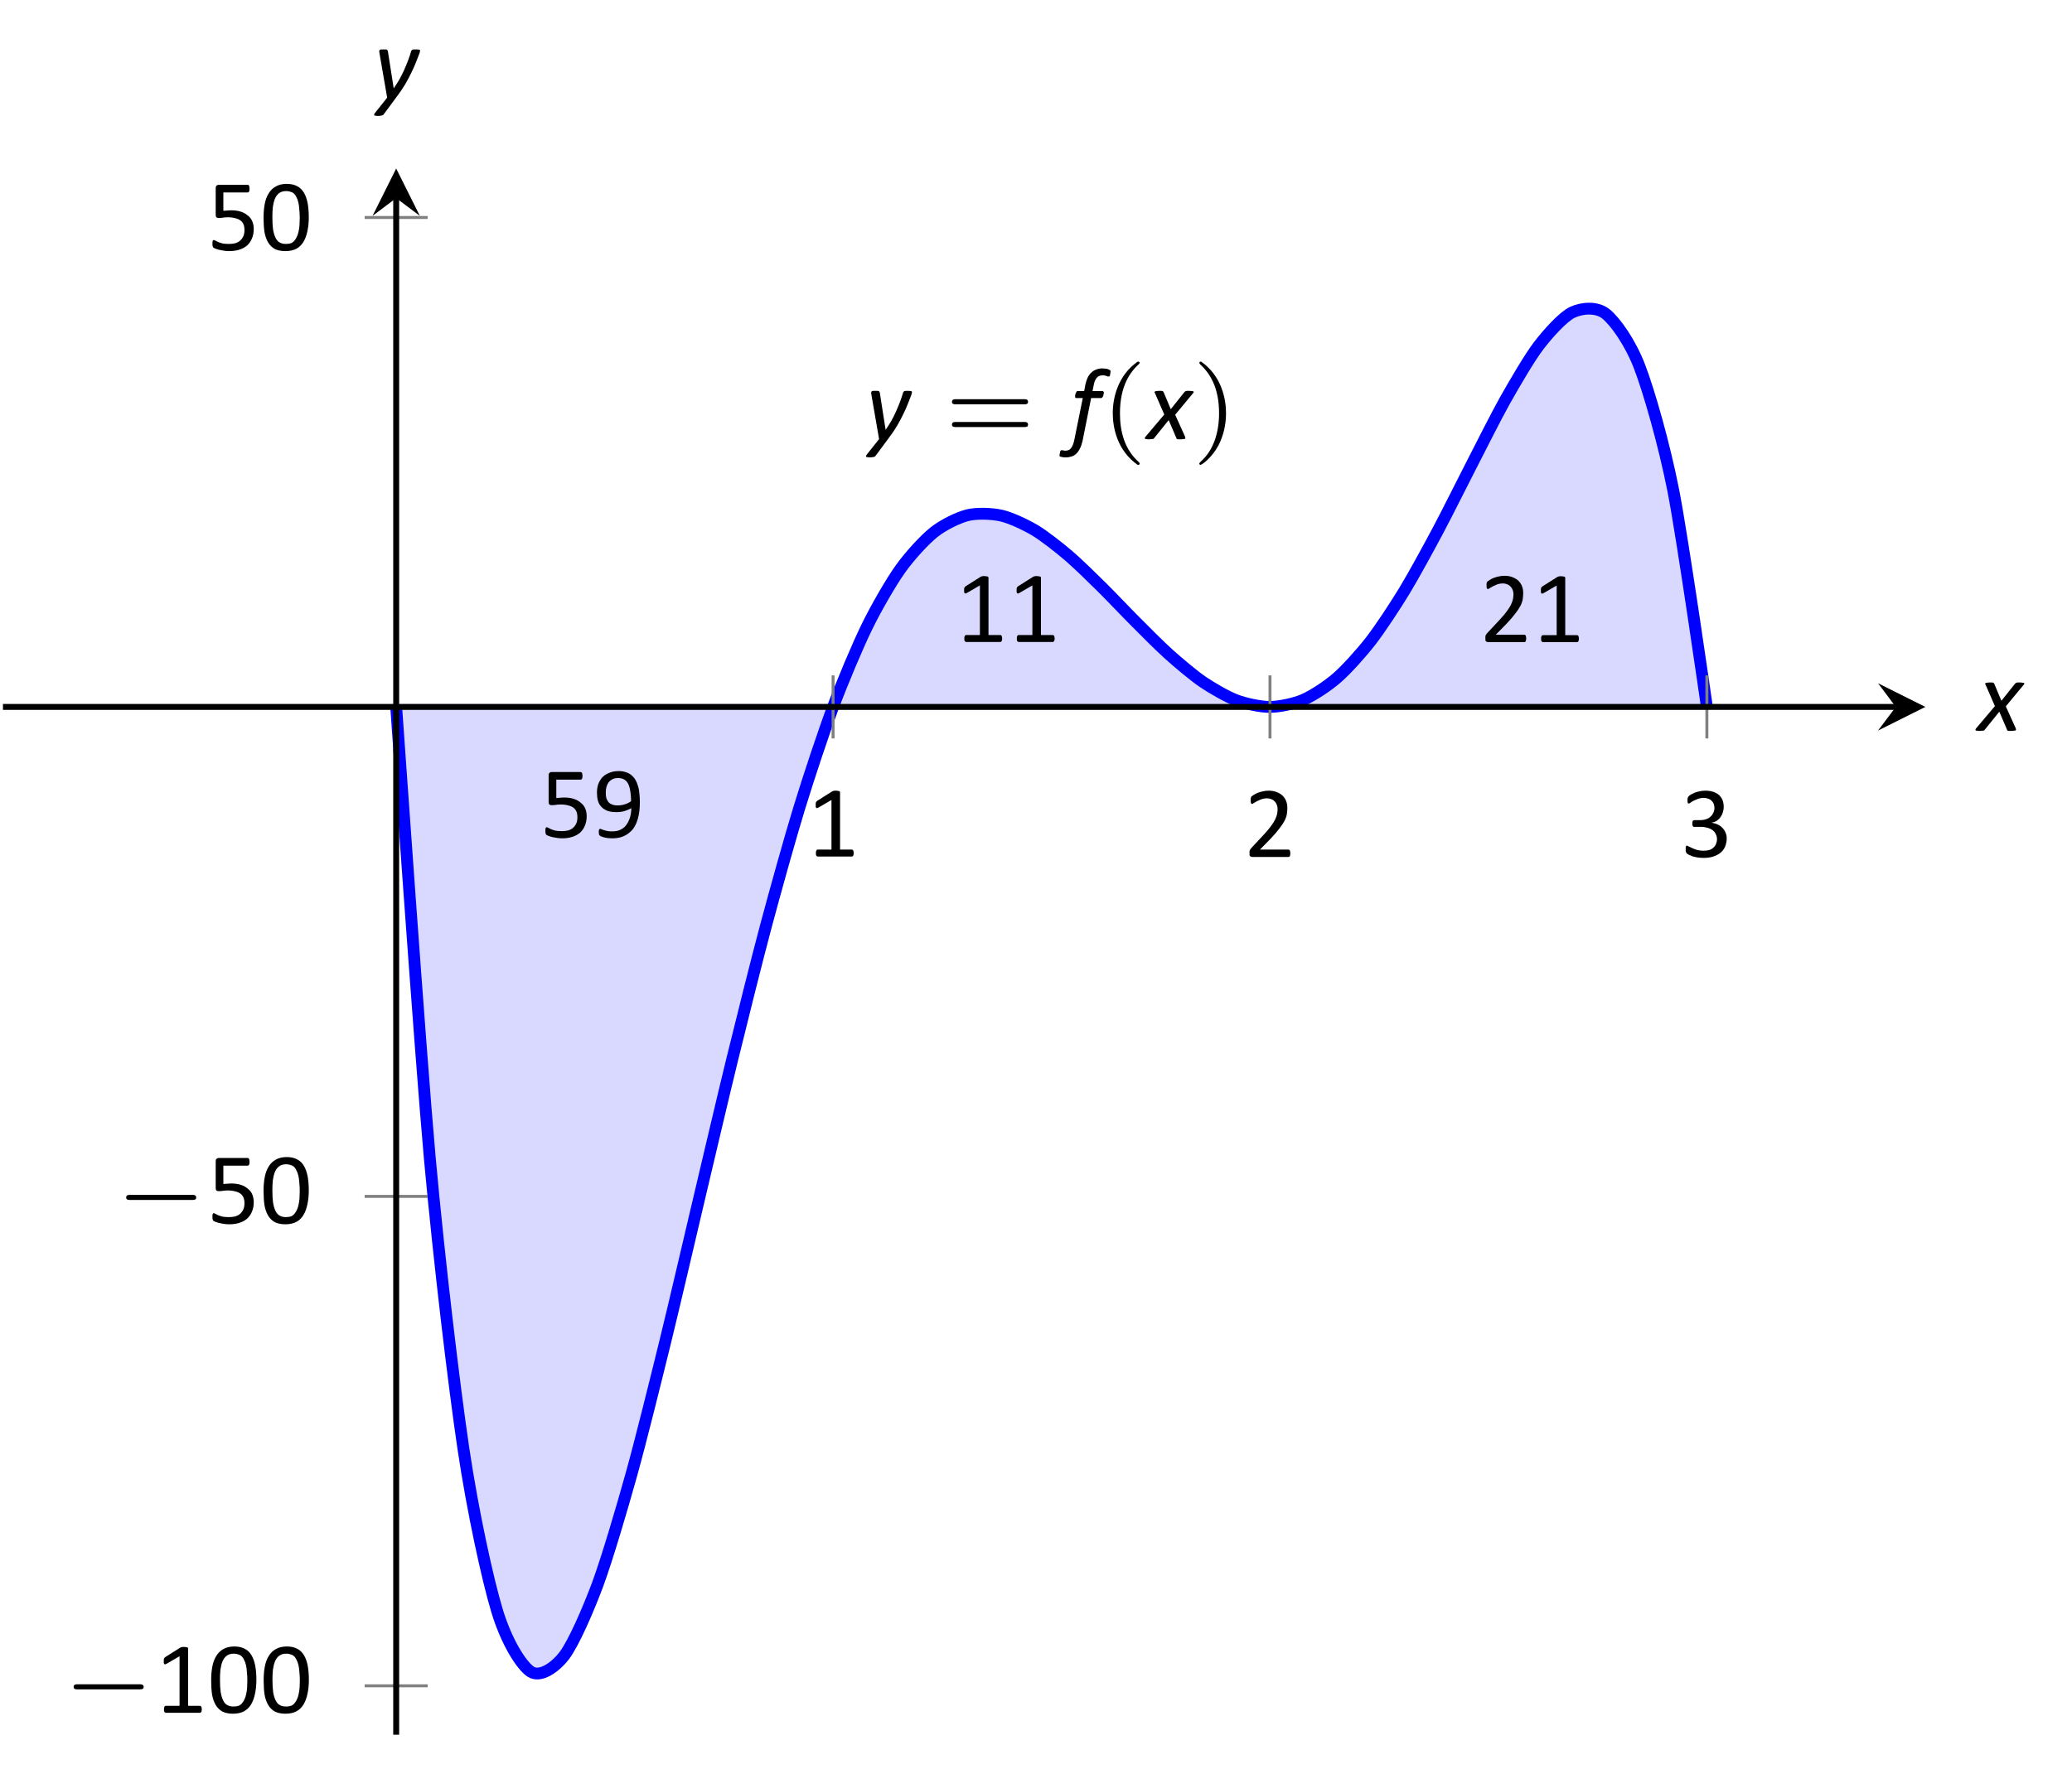 <?xml version="1.0" encoding="UTF-8"?>
<svg xmlns="http://www.w3.org/2000/svg" xmlns:xlink="http://www.w3.org/1999/xlink" width="139.59pt" height="119.57pt" viewBox="0 0 139.59 119.57" version="1.1">
<defs>
<g>
<symbol overflow="visible" id="glyph0-0">
<path style="stroke:none;" d="M 3.359 -4.406 L 3.359 0 L 0.188 0 L 0.188 -4.406 Z M 3.062 -0.281 L 3.062 -4.125 L 0.469 -4.125 L 0.469 -0.281 Z M 2.625 -3.062 C 2.625 -2.938 2.609 -2.816 2.578 -2.703 C 2.547 -2.586 2.488 -2.484 2.406 -2.391 C 2.332 -2.297 2.234 -2.219 2.109 -2.156 C 1.984 -2.094 1.832 -2.055 1.656 -2.047 L 1.531 -1.531 C 1.52 -1.508 1.5 -1.492 1.469 -1.484 C 1.438 -1.473 1.391 -1.469 1.328 -1.469 C 1.297 -1.469 1.266 -1.469 1.234 -1.469 C 1.211 -1.477 1.195 -1.484 1.188 -1.484 C 1.176 -1.484 1.164 -1.488 1.156 -1.5 C 1.156 -1.508 1.156 -1.52 1.156 -1.531 L 1.266 -2.172 C 1.273 -2.234 1.297 -2.273 1.328 -2.297 C 1.367 -2.328 1.414 -2.344 1.469 -2.344 L 1.484 -2.344 C 1.629 -2.344 1.742 -2.363 1.828 -2.406 C 1.922 -2.445 1.992 -2.5 2.047 -2.562 C 2.098 -2.633 2.133 -2.707 2.156 -2.781 C 2.176 -2.863 2.188 -2.941 2.188 -3.016 C 2.188 -3.078 2.176 -3.129 2.156 -3.172 C 2.145 -3.223 2.117 -3.266 2.078 -3.297 C 2.047 -3.336 2 -3.367 1.938 -3.391 C 1.875 -3.41 1.797 -3.422 1.703 -3.422 C 1.617 -3.422 1.539 -3.41 1.469 -3.391 C 1.395 -3.379 1.328 -3.363 1.266 -3.344 C 1.211 -3.32 1.172 -3.301 1.141 -3.281 C 1.109 -3.258 1.082 -3.25 1.062 -3.25 C 1.039 -3.25 1.023 -3.254 1.016 -3.266 C 1.016 -3.285 1.016 -3.312 1.016 -3.344 C 1.016 -3.352 1.016 -3.367 1.016 -3.391 C 1.016 -3.41 1.016 -3.43 1.016 -3.453 C 1.023 -3.484 1.035 -3.508 1.047 -3.531 C 1.055 -3.551 1.066 -3.566 1.078 -3.578 C 1.098 -3.598 1.129 -3.617 1.172 -3.641 C 1.223 -3.66 1.281 -3.68 1.344 -3.703 C 1.414 -3.723 1.488 -3.738 1.562 -3.75 C 1.633 -3.758 1.711 -3.766 1.797 -3.766 C 1.953 -3.766 2.082 -3.742 2.188 -3.703 C 2.289 -3.66 2.375 -3.602 2.438 -3.531 C 2.508 -3.469 2.555 -3.391 2.578 -3.297 C 2.609 -3.211 2.625 -3.133 2.625 -3.062 Z M 1.5 -1.031 C 1.5 -1.02 1.5 -1 1.5 -0.969 C 1.5 -0.945 1.492 -0.922 1.484 -0.891 C 1.473 -0.859 1.461 -0.828 1.453 -0.797 C 1.441 -0.773 1.426 -0.754 1.406 -0.734 C 1.383 -0.711 1.352 -0.695 1.312 -0.688 C 1.281 -0.676 1.238 -0.672 1.188 -0.672 C 1.133 -0.672 1.094 -0.676 1.062 -0.688 C 1.039 -0.695 1.02 -0.707 1 -0.719 C 0.988 -0.727 0.977 -0.742 0.969 -0.766 C 0.969 -0.785 0.969 -0.805 0.969 -0.828 C 0.969 -0.848 0.969 -0.867 0.969 -0.891 C 0.977 -0.922 0.984 -0.945 0.984 -0.969 C 0.992 -1 1.004 -1.023 1.016 -1.047 C 1.035 -1.078 1.051 -1.102 1.062 -1.125 C 1.082 -1.145 1.109 -1.16 1.141 -1.172 C 1.18 -1.18 1.234 -1.188 1.297 -1.188 C 1.336 -1.188 1.367 -1.18 1.391 -1.172 C 1.422 -1.172 1.441 -1.16 1.453 -1.141 C 1.473 -1.129 1.484 -1.113 1.484 -1.094 C 1.492 -1.082 1.5 -1.062 1.5 -1.031 Z M 0 1.344 Z M 0 1.344 "/>
</symbol>
<symbol overflow="visible" id="glyph0-1">
<path style="stroke:none;" d="M 3.172 -3.172 C 3.172 -3.148 3.164 -3.125 3.156 -3.094 C 3.156 -3.07 3.148 -3.047 3.141 -3.016 C 3.066 -2.816 2.984 -2.602 2.891 -2.375 C 2.805 -2.156 2.703 -1.922 2.578 -1.672 C 2.461 -1.43 2.328 -1.176 2.172 -0.906 C 2.016 -0.645 1.828 -0.367 1.609 -0.078 L 0.719 1.125 C 0.707 1.145 0.691 1.16 0.672 1.172 C 0.648 1.18 0.625 1.191 0.594 1.203 C 0.562 1.211 0.523 1.219 0.484 1.219 C 0.441 1.227 0.395 1.234 0.344 1.234 C 0.281 1.234 0.227 1.227 0.188 1.219 C 0.145 1.219 0.113 1.211 0.094 1.203 C 0.082 1.191 0.078 1.172 0.078 1.141 C 0.078 1.117 0.086 1.094 0.109 1.062 L 0.953 0 L 0.438 -2.984 C 0.438 -3.016 0.43 -3.039 0.422 -3.062 C 0.422 -3.082 0.422 -3.102 0.422 -3.125 C 0.422 -3.145 0.426 -3.164 0.438 -3.188 C 0.445 -3.207 0.461 -3.223 0.484 -3.234 C 0.504 -3.242 0.531 -3.25 0.562 -3.25 C 0.602 -3.25 0.656 -3.25 0.719 -3.25 C 0.77 -3.25 0.812 -3.25 0.844 -3.25 C 0.883 -3.25 0.914 -3.242 0.938 -3.234 C 0.957 -3.223 0.969 -3.207 0.969 -3.188 C 0.977 -3.176 0.988 -3.16 1 -3.141 L 1.391 -0.641 L 1.406 -0.641 C 1.539 -0.836 1.664 -1.035 1.781 -1.234 C 1.895 -1.441 2 -1.648 2.094 -1.859 C 2.188 -2.066 2.273 -2.281 2.359 -2.5 C 2.441 -2.719 2.516 -2.938 2.578 -3.156 C 2.586 -3.164 2.598 -3.176 2.609 -3.188 C 2.617 -3.207 2.633 -3.223 2.656 -3.234 C 2.688 -3.242 2.723 -3.25 2.766 -3.25 C 2.805 -3.25 2.852 -3.25 2.906 -3.25 C 3.008 -3.25 3.078 -3.242 3.109 -3.234 C 3.148 -3.223 3.172 -3.203 3.172 -3.172 Z M 3.172 -3.172 "/>
</symbol>
<symbol overflow="visible" id="glyph0-2">
<path style="stroke:none;" d="M 2.781 -4.547 C 2.781 -4.535 2.773 -4.52 2.766 -4.5 C 2.766 -4.477 2.766 -4.457 2.766 -4.438 C 2.766 -4.414 2.758 -4.391 2.75 -4.359 C 2.75 -4.336 2.742 -4.312 2.734 -4.281 C 2.723 -4.258 2.711 -4.242 2.703 -4.234 C 2.691 -4.223 2.676 -4.219 2.656 -4.219 C 2.645 -4.219 2.625 -4.219 2.594 -4.219 C 2.57 -4.227 2.547 -4.238 2.516 -4.25 C 2.484 -4.258 2.445 -4.27 2.406 -4.281 C 2.363 -4.289 2.316 -4.297 2.266 -4.297 C 2.16 -4.297 2.07 -4.281 2 -4.25 C 1.938 -4.219 1.879 -4.172 1.828 -4.109 C 1.785 -4.047 1.742 -3.969 1.703 -3.875 C 1.672 -3.781 1.645 -3.672 1.625 -3.547 L 1.562 -3.234 L 2.25 -3.234 C 2.27 -3.234 2.285 -3.223 2.297 -3.203 C 2.316 -3.191 2.328 -3.164 2.328 -3.125 C 2.328 -3.102 2.32 -3.078 2.312 -3.047 C 2.312 -3.023 2.305 -3 2.297 -2.969 C 2.297 -2.945 2.289 -2.922 2.281 -2.891 C 2.27 -2.867 2.254 -2.848 2.234 -2.828 C 2.223 -2.805 2.207 -2.789 2.188 -2.781 C 2.176 -2.77 2.164 -2.766 2.156 -2.766 L 1.469 -2.766 L 0.891 0.125 C 0.848 0.32 0.789 0.488 0.719 0.625 C 0.656 0.758 0.578 0.875 0.484 0.969 C 0.391 1.062 0.281 1.129 0.156 1.172 C 0.031 1.211 -0.109 1.234 -0.266 1.234 C -0.367 1.234 -0.453 1.223 -0.516 1.203 C -0.578 1.191 -0.617 1.18 -0.641 1.172 C -0.648 1.16 -0.656 1.145 -0.656 1.125 C -0.656 1.113 -0.656 1.098 -0.656 1.078 C -0.656 1.066 -0.656 1.051 -0.656 1.031 C -0.656 1.008 -0.648 0.988 -0.641 0.969 C -0.641 0.945 -0.633 0.922 -0.625 0.891 C -0.625 0.867 -0.617 0.844 -0.609 0.812 C -0.598 0.789 -0.586 0.773 -0.578 0.766 C -0.566 0.754 -0.551 0.75 -0.531 0.75 C -0.52 0.75 -0.504 0.75 -0.484 0.75 C -0.473 0.75 -0.457 0.75 -0.438 0.75 C -0.426 0.758 -0.406 0.766 -0.375 0.766 C -0.352 0.773 -0.328 0.781 -0.297 0.781 C -0.191 0.781 -0.102 0.766 -0.031 0.734 C 0.031 0.703 0.082 0.656 0.125 0.594 C 0.176 0.531 0.219 0.453 0.25 0.359 C 0.289 0.266 0.32 0.148 0.344 0.016 L 0.906 -2.766 L 0.469 -2.766 C 0.445 -2.766 0.426 -2.77 0.406 -2.781 C 0.395 -2.801 0.391 -2.832 0.391 -2.875 C 0.391 -2.895 0.391 -2.914 0.391 -2.938 C 0.398 -2.969 0.406 -2.992 0.406 -3.016 C 0.414 -3.047 0.426 -3.07 0.438 -3.094 C 0.445 -3.125 0.457 -3.148 0.469 -3.172 C 0.477 -3.191 0.488 -3.207 0.5 -3.219 C 0.52 -3.227 0.539 -3.234 0.562 -3.234 L 1 -3.234 L 1.078 -3.656 C 1.117 -3.844 1.172 -4.004 1.234 -4.141 C 1.305 -4.285 1.391 -4.398 1.484 -4.484 C 1.578 -4.578 1.688 -4.645 1.812 -4.688 C 1.938 -4.738 2.078 -4.766 2.234 -4.766 C 2.285 -4.766 2.336 -4.758 2.391 -4.75 C 2.441 -4.75 2.488 -4.742 2.531 -4.734 C 2.582 -4.723 2.625 -4.707 2.656 -4.688 C 2.695 -4.676 2.723 -4.664 2.734 -4.656 C 2.754 -4.645 2.766 -4.629 2.766 -4.609 C 2.773 -4.586 2.781 -4.566 2.781 -4.547 Z M 2.781 -4.547 "/>
</symbol>
<symbol overflow="visible" id="glyph0-3">
<path style="stroke:none;" d="M 1.891 -1.641 L 2.562 -0.156 C 2.57 -0.125 2.578 -0.094 2.578 -0.062 C 2.578 -0.039 2.562 -0.023 2.531 -0.016 C 2.508 -0.004 2.473 0 2.422 0 C 2.379 0.008 2.328 0.016 2.266 0.016 C 2.203 0.016 2.148 0.016 2.109 0.016 C 2.078 0.016 2.051 0.008 2.031 0 C 2.008 -0.008 1.992 -0.02 1.984 -0.031 C 1.973 -0.039 1.969 -0.055 1.969 -0.078 L 1.453 -1.281 L 0.484 -0.078 C 0.473 -0.055 0.457 -0.039 0.438 -0.031 C 0.426 -0.02 0.406 -0.008 0.375 0 C 0.352 0 0.32 0 0.281 0 C 0.238 0.008 0.18 0.016 0.109 0.016 C 0.047 0.016 -0.004 0.008 -0.047 0 C -0.086 0 -0.113 -0.004 -0.125 -0.016 C -0.145 -0.023 -0.156 -0.039 -0.156 -0.062 C -0.156 -0.082 -0.145 -0.109 -0.125 -0.141 L 1.156 -1.656 L 0.531 -3.094 C 0.508 -3.125 0.5 -3.148 0.5 -3.172 C 0.508 -3.191 0.523 -3.207 0.547 -3.219 C 0.566 -3.227 0.598 -3.234 0.641 -3.234 C 0.68 -3.242 0.738 -3.25 0.812 -3.25 C 0.875 -3.25 0.922 -3.25 0.953 -3.25 C 0.992 -3.25 1.023 -3.242 1.047 -3.234 C 1.066 -3.223 1.078 -3.211 1.078 -3.203 C 1.086 -3.191 1.098 -3.18 1.109 -3.172 L 1.594 -2.016 L 2.516 -3.172 C 2.523 -3.18 2.535 -3.191 2.547 -3.203 C 2.566 -3.211 2.586 -3.223 2.609 -3.234 C 2.629 -3.242 2.66 -3.25 2.703 -3.25 C 2.742 -3.25 2.789 -3.25 2.844 -3.25 C 2.914 -3.25 2.973 -3.242 3.016 -3.234 C 3.055 -3.234 3.086 -3.227 3.109 -3.219 C 3.129 -3.207 3.141 -3.191 3.141 -3.172 C 3.141 -3.148 3.125 -3.125 3.094 -3.094 Z M 1.891 -1.641 "/>
</symbol>
<symbol overflow="visible" id="glyph1-0">
<path style="stroke:none;" d=""/>
</symbol>
<symbol overflow="visible" id="glyph1-1">
<path style="stroke:none;" d="M 5.359 -2.344 C 5.453 -2.344 5.609 -2.344 5.609 -2.516 C 5.609 -2.688 5.453 -2.688 5.359 -2.688 L 0.75 -2.688 C 0.656 -2.688 0.484 -2.688 0.484 -2.516 C 0.484 -2.344 0.641 -2.344 0.75 -2.344 Z M 5.359 -0.812 C 5.453 -0.812 5.609 -0.812 5.609 -0.969 C 5.609 -1.156 5.453 -1.156 5.359 -1.156 L 0.75 -1.156 C 0.641 -1.156 0.484 -1.156 0.484 -0.969 C 0.484 -0.812 0.656 -0.812 0.75 -0.812 Z M 5.359 -0.812 "/>
</symbol>
<symbol overflow="visible" id="glyph1-2">
<path style="stroke:none;" d="M 2.469 -5.219 C 1.156 -4.297 0.797 -2.812 0.797 -1.75 C 0.797 -0.766 1.094 0.766 2.469 1.734 C 2.531 1.734 2.609 1.734 2.609 1.656 C 2.609 1.609 2.594 1.594 2.547 1.547 C 1.609 0.703 1.281 -0.469 1.281 -1.734 C 1.281 -3.625 2 -4.547 2.562 -5.062 C 2.594 -5.094 2.609 -5.109 2.609 -5.141 C 2.609 -5.219 2.531 -5.219 2.469 -5.219 Z M 2.469 -5.219 "/>
</symbol>
<symbol overflow="visible" id="glyph1-3">
<path style="stroke:none;" d="M 0.625 -5.219 C 0.578 -5.219 0.5 -5.219 0.5 -5.141 C 0.5 -5.109 0.516 -5.094 0.562 -5.031 C 1.156 -4.484 1.828 -3.547 1.828 -1.75 C 1.828 -0.297 1.375 0.812 0.625 1.484 C 0.5 1.609 0.5 1.609 0.5 1.656 C 0.5 1.688 0.516 1.734 0.578 1.734 C 0.672 1.734 1.328 1.281 1.797 0.406 C 2.094 -0.172 2.297 -0.922 2.297 -1.734 C 2.297 -2.719 2 -4.25 0.625 -5.219 Z M 0.625 -5.219 "/>
</symbol>
<symbol overflow="visible" id="glyph2-0">
<path style="stroke:none;" d="M 3.328 -4.406 L 3.328 0 L 0.156 0 L 0.156 -4.406 Z M 3.031 -0.281 L 3.031 -4.125 L 0.438 -4.125 L 0.438 -0.281 Z M 2.609 -2.906 C 2.609 -2.77 2.586 -2.648 2.547 -2.547 C 2.504 -2.441 2.445 -2.352 2.375 -2.281 C 2.312 -2.219 2.227 -2.164 2.125 -2.125 C 2.031 -2.082 1.926 -2.055 1.812 -2.047 L 1.797 -1.531 C 1.797 -1.508 1.773 -1.492 1.734 -1.484 C 1.703 -1.473 1.66 -1.469 1.609 -1.469 C 1.566 -1.469 1.535 -1.469 1.516 -1.469 C 1.492 -1.477 1.473 -1.484 1.453 -1.484 C 1.441 -1.484 1.43 -1.488 1.422 -1.5 C 1.422 -1.508 1.422 -1.52 1.422 -1.531 L 1.406 -2.156 C 1.395 -2.227 1.406 -2.273 1.438 -2.297 C 1.469 -2.328 1.516 -2.344 1.578 -2.344 L 1.641 -2.344 C 1.734 -2.344 1.812 -2.352 1.875 -2.375 C 1.945 -2.406 2.004 -2.441 2.047 -2.484 C 2.086 -2.535 2.117 -2.594 2.141 -2.656 C 2.16 -2.727 2.172 -2.801 2.172 -2.875 C 2.172 -3.039 2.125 -3.172 2.031 -3.266 C 1.938 -3.367 1.785 -3.422 1.578 -3.422 C 1.492 -3.422 1.414 -3.41 1.344 -3.391 C 1.281 -3.379 1.223 -3.363 1.172 -3.344 C 1.117 -3.32 1.078 -3.301 1.047 -3.281 C 1.016 -3.258 0.988 -3.25 0.969 -3.25 C 0.957 -3.25 0.945 -3.25 0.938 -3.25 C 0.938 -3.258 0.93 -3.27 0.922 -3.281 C 0.922 -3.289 0.914 -3.305 0.906 -3.328 C 0.906 -3.359 0.906 -3.391 0.906 -3.422 C 0.906 -3.461 0.906 -3.492 0.906 -3.516 C 0.914 -3.547 0.93 -3.566 0.953 -3.578 C 0.961 -3.598 0.988 -3.617 1.031 -3.641 C 1.082 -3.66 1.141 -3.676 1.203 -3.688 C 1.266 -3.707 1.332 -3.723 1.406 -3.734 C 1.477 -3.754 1.555 -3.766 1.641 -3.766 C 1.805 -3.766 1.953 -3.738 2.078 -3.688 C 2.203 -3.645 2.301 -3.586 2.375 -3.516 C 2.457 -3.441 2.516 -3.352 2.547 -3.25 C 2.586 -3.145 2.609 -3.031 2.609 -2.906 Z M 1.875 -0.922 C 1.875 -0.879 1.867 -0.844 1.859 -0.812 C 1.848 -0.781 1.832 -0.754 1.812 -0.734 C 1.789 -0.711 1.766 -0.695 1.734 -0.688 C 1.703 -0.676 1.66 -0.672 1.609 -0.672 C 1.566 -0.672 1.523 -0.676 1.484 -0.688 C 1.453 -0.695 1.426 -0.711 1.406 -0.734 C 1.383 -0.754 1.367 -0.781 1.359 -0.812 C 1.359 -0.844 1.359 -0.879 1.359 -0.922 C 1.359 -0.973 1.359 -1.016 1.359 -1.047 C 1.367 -1.078 1.383 -1.102 1.406 -1.125 C 1.426 -1.145 1.453 -1.16 1.484 -1.172 C 1.523 -1.18 1.566 -1.188 1.609 -1.188 C 1.66 -1.188 1.703 -1.18 1.734 -1.172 C 1.766 -1.16 1.789 -1.145 1.812 -1.125 C 1.832 -1.102 1.848 -1.078 1.859 -1.047 C 1.867 -1.016 1.875 -0.973 1.875 -0.922 Z M 0 1.344 Z M 0 1.344 "/>
</symbol>
<symbol overflow="visible" id="glyph2-1">
<path style="stroke:none;" d="M 3.125 -1.422 C 3.125 -1.18 3.082 -0.969 3 -0.781 C 2.926 -0.602 2.816 -0.445 2.672 -0.312 C 2.523 -0.188 2.348 -0.094 2.141 -0.031 C 1.941 0.031 1.723 0.062 1.484 0.062 C 1.348 0.062 1.219 0.051 1.094 0.031 C 0.969 0.008 0.859 -0.008 0.766 -0.031 C 0.672 -0.062 0.594 -0.086 0.531 -0.109 C 0.469 -0.141 0.426 -0.16 0.406 -0.172 C 0.395 -0.191 0.383 -0.207 0.375 -0.219 C 0.375 -0.238 0.367 -0.258 0.359 -0.281 C 0.348 -0.301 0.344 -0.32 0.344 -0.344 C 0.344 -0.375 0.344 -0.41 0.344 -0.453 C 0.344 -0.492 0.344 -0.531 0.344 -0.562 C 0.352 -0.594 0.359 -0.613 0.359 -0.625 C 0.367 -0.645 0.379 -0.66 0.391 -0.672 C 0.41 -0.68 0.426 -0.688 0.438 -0.688 C 0.457 -0.688 0.492 -0.672 0.547 -0.641 C 0.598 -0.617 0.66 -0.586 0.734 -0.547 C 0.816 -0.516 0.914 -0.484 1.031 -0.453 C 1.156 -0.43 1.301 -0.422 1.469 -0.422 C 1.613 -0.422 1.75 -0.438 1.875 -0.469 C 2.008 -0.508 2.117 -0.566 2.203 -0.641 C 2.297 -0.723 2.367 -0.82 2.422 -0.938 C 2.473 -1.051 2.5 -1.191 2.5 -1.359 C 2.5 -1.504 2.477 -1.629 2.438 -1.734 C 2.395 -1.836 2.328 -1.926 2.234 -2 C 2.141 -2.07 2.02 -2.125 1.875 -2.156 C 1.738 -2.195 1.57 -2.219 1.375 -2.219 C 1.238 -2.219 1.117 -2.207 1.016 -2.188 C 0.922 -2.176 0.832 -2.172 0.75 -2.172 C 0.688 -2.172 0.641 -2.188 0.609 -2.219 C 0.578 -2.25 0.562 -2.305 0.562 -2.391 L 0.562 -4.188 C 0.562 -4.258 0.578 -4.312 0.609 -4.344 C 0.648 -4.383 0.703 -4.406 0.766 -4.406 L 2.719 -4.406 C 2.738 -4.406 2.754 -4.398 2.766 -4.391 C 2.785 -4.379 2.801 -4.363 2.812 -4.344 C 2.82 -4.32 2.828 -4.297 2.828 -4.266 C 2.836 -4.234 2.844 -4.195 2.844 -4.156 C 2.844 -4.07 2.832 -4.004 2.812 -3.953 C 2.789 -3.91 2.758 -3.891 2.719 -3.891 L 1.078 -3.891 L 1.078 -2.656 C 1.16 -2.664 1.242 -2.672 1.328 -2.672 C 1.41 -2.68 1.504 -2.688 1.609 -2.688 C 1.859 -2.688 2.078 -2.656 2.266 -2.594 C 2.453 -2.531 2.609 -2.441 2.734 -2.328 C 2.867 -2.223 2.969 -2.094 3.031 -1.938 C 3.094 -1.781 3.125 -1.609 3.125 -1.422 Z M 3.125 -1.422 "/>
</symbol>
<symbol overflow="visible" id="glyph2-2">
<path style="stroke:none;" d="M 3.172 -2.375 C 3.172 -2.188 3.16 -1.992 3.141 -1.797 C 3.117 -1.598 3.082 -1.41 3.031 -1.234 C 2.977 -1.055 2.906 -0.883 2.812 -0.719 C 2.719 -0.562 2.598 -0.426 2.453 -0.312 C 2.316 -0.195 2.148 -0.102 1.953 -0.031 C 1.766 0.031 1.547 0.062 1.297 0.062 C 1.203 0.062 1.109 0.055 1.016 0.047 C 0.922 0.035 0.836 0.02 0.766 0 C 0.691 -0.02 0.629 -0.039 0.578 -0.062 C 0.523 -0.082 0.488 -0.102 0.469 -0.125 C 0.445 -0.145 0.43 -0.172 0.422 -0.203 C 0.41 -0.234 0.406 -0.281 0.406 -0.344 C 0.406 -0.395 0.406 -0.43 0.406 -0.453 C 0.414 -0.484 0.422 -0.504 0.422 -0.516 C 0.43 -0.535 0.441 -0.551 0.453 -0.562 C 0.461 -0.57 0.477 -0.578 0.5 -0.578 C 0.52 -0.578 0.551 -0.566 0.594 -0.547 C 0.645 -0.523 0.703 -0.504 0.766 -0.484 C 0.836 -0.461 0.922 -0.441 1.016 -0.422 C 1.109 -0.41 1.211 -0.406 1.328 -0.406 C 1.547 -0.406 1.734 -0.445 1.891 -0.531 C 2.055 -0.613 2.188 -0.727 2.281 -0.875 C 2.383 -1.02 2.461 -1.188 2.516 -1.375 C 2.566 -1.562 2.594 -1.758 2.594 -1.969 C 2.469 -1.895 2.32 -1.832 2.156 -1.781 C 1.988 -1.727 1.797 -1.703 1.578 -1.703 C 1.336 -1.703 1.133 -1.734 0.969 -1.797 C 0.801 -1.867 0.664 -1.961 0.562 -2.078 C 0.457 -2.191 0.383 -2.328 0.344 -2.484 C 0.301 -2.641 0.281 -2.816 0.281 -3.016 C 0.281 -3.203 0.305 -3.383 0.359 -3.562 C 0.422 -3.738 0.508 -3.895 0.625 -4.031 C 0.75 -4.164 0.906 -4.27 1.094 -4.344 C 1.281 -4.426 1.5 -4.469 1.75 -4.469 C 1.938 -4.469 2.098 -4.441 2.234 -4.391 C 2.379 -4.348 2.504 -4.281 2.609 -4.188 C 2.711 -4.102 2.801 -4 2.875 -3.875 C 2.945 -3.758 3.004 -3.617 3.047 -3.453 C 3.098 -3.297 3.129 -3.125 3.141 -2.938 C 3.16 -2.758 3.172 -2.57 3.172 -2.375 Z M 2.578 -2.438 C 2.578 -2.727 2.555 -2.973 2.516 -3.172 C 2.484 -3.367 2.43 -3.531 2.359 -3.656 C 2.285 -3.781 2.191 -3.867 2.078 -3.922 C 1.973 -3.973 1.848 -4 1.703 -4 C 1.555 -4 1.43 -3.973 1.328 -3.922 C 1.223 -3.867 1.133 -3.797 1.062 -3.703 C 1 -3.617 0.953 -3.52 0.922 -3.406 C 0.891 -3.289 0.875 -3.172 0.875 -3.047 C 0.875 -2.91 0.883 -2.785 0.906 -2.672 C 0.938 -2.566 0.984 -2.473 1.047 -2.391 C 1.109 -2.316 1.191 -2.258 1.297 -2.219 C 1.398 -2.176 1.523 -2.156 1.672 -2.156 C 1.848 -2.156 2.016 -2.18 2.172 -2.234 C 2.328 -2.285 2.461 -2.352 2.578 -2.438 Z M 2.578 -2.438 "/>
</symbol>
<symbol overflow="visible" id="glyph2-3">
<path style="stroke:none;" d="M 3.156 -0.234 C 3.156 -0.191 3.148 -0.156 3.141 -0.125 C 3.141 -0.094 3.129 -0.066 3.109 -0.047 C 3.098 -0.035 3.086 -0.023 3.078 -0.016 C 3.066 -0.004 3.051 0 3.031 0 L 0.734 0 C 0.711 0 0.695 -0.004 0.688 -0.016 C 0.676 -0.023 0.66 -0.035 0.641 -0.047 C 0.629 -0.066 0.617 -0.094 0.609 -0.125 C 0.609 -0.156 0.609 -0.191 0.609 -0.234 C 0.609 -0.273 0.609 -0.305 0.609 -0.328 C 0.617 -0.359 0.629 -0.383 0.641 -0.406 C 0.648 -0.426 0.66 -0.441 0.672 -0.453 C 0.691 -0.461 0.711 -0.469 0.734 -0.469 L 1.656 -0.469 L 1.656 -3.812 L 0.797 -3.312 C 0.754 -3.289 0.719 -3.273 0.688 -3.266 C 0.664 -3.266 0.645 -3.27 0.625 -3.281 C 0.613 -3.301 0.602 -3.328 0.594 -3.359 C 0.594 -3.391 0.594 -3.43 0.594 -3.484 C 0.594 -3.523 0.594 -3.555 0.594 -3.578 C 0.602 -3.609 0.609 -3.633 0.609 -3.656 C 0.617 -3.676 0.629 -3.691 0.641 -3.703 C 0.648 -3.711 0.664 -3.727 0.688 -3.75 L 1.703 -4.391 C 1.711 -4.398 1.723 -4.406 1.734 -4.406 C 1.754 -4.414 1.773 -4.422 1.797 -4.422 C 1.816 -4.43 1.836 -4.438 1.859 -4.438 C 1.891 -4.438 1.926 -4.438 1.969 -4.438 C 2.02 -4.438 2.062 -4.43 2.094 -4.422 C 2.133 -4.422 2.164 -4.414 2.188 -4.406 C 2.207 -4.395 2.219 -4.383 2.219 -4.375 C 2.227 -4.363 2.234 -4.352 2.234 -4.344 L 2.234 -0.469 L 3.031 -0.469 C 3.051 -0.469 3.066 -0.461 3.078 -0.453 C 3.098 -0.441 3.113 -0.426 3.125 -0.406 C 3.133 -0.383 3.141 -0.359 3.141 -0.328 C 3.148 -0.305 3.156 -0.273 3.156 -0.234 Z M 3.156 -0.234 "/>
</symbol>
<symbol overflow="visible" id="glyph2-4">
<path style="stroke:none;" d="M 3.141 -0.25 C 3.141 -0.207 3.133 -0.172 3.125 -0.141 C 3.125 -0.109 3.117 -0.082 3.109 -0.062 C 3.098 -0.039 3.082 -0.023 3.062 -0.016 C 3.051 -0.004 3.035 0 3.016 0 L 0.578 0 C 0.547 0 0.52 -0.004 0.5 -0.016 C 0.477 -0.023 0.457 -0.035 0.438 -0.047 C 0.414 -0.066 0.398 -0.094 0.391 -0.125 C 0.391 -0.164 0.391 -0.207 0.391 -0.25 C 0.391 -0.301 0.391 -0.344 0.391 -0.375 C 0.391 -0.406 0.395 -0.43 0.406 -0.453 C 0.426 -0.484 0.441 -0.508 0.453 -0.531 C 0.473 -0.562 0.5 -0.594 0.531 -0.625 L 1.375 -1.531 C 1.57 -1.738 1.727 -1.926 1.844 -2.094 C 1.969 -2.258 2.062 -2.41 2.125 -2.547 C 2.188 -2.68 2.227 -2.801 2.25 -2.906 C 2.27 -3.02 2.281 -3.129 2.281 -3.234 C 2.281 -3.328 2.266 -3.414 2.234 -3.5 C 2.203 -3.594 2.156 -3.672 2.094 -3.734 C 2.039 -3.797 1.969 -3.848 1.875 -3.891 C 1.781 -3.93 1.676 -3.953 1.562 -3.953 C 1.426 -3.953 1.301 -3.93 1.188 -3.891 C 1.082 -3.848 0.988 -3.805 0.906 -3.766 C 0.82 -3.723 0.75 -3.68 0.688 -3.641 C 0.633 -3.598 0.594 -3.578 0.562 -3.578 C 0.551 -3.578 0.535 -3.582 0.516 -3.594 C 0.504 -3.602 0.492 -3.617 0.484 -3.641 C 0.484 -3.66 0.477 -3.688 0.469 -3.719 C 0.469 -3.758 0.469 -3.801 0.469 -3.844 C 0.469 -3.875 0.469 -3.898 0.469 -3.922 C 0.469 -3.953 0.473 -3.977 0.484 -4 C 0.492 -4.02 0.5 -4.035 0.5 -4.047 C 0.508 -4.066 0.531 -4.086 0.562 -4.109 C 0.594 -4.129 0.641 -4.16 0.703 -4.203 C 0.766 -4.242 0.848 -4.285 0.953 -4.328 C 1.055 -4.367 1.164 -4.398 1.281 -4.422 C 1.406 -4.453 1.535 -4.469 1.672 -4.469 C 1.879 -4.469 2.062 -4.438 2.219 -4.375 C 2.383 -4.312 2.52 -4.227 2.625 -4.125 C 2.727 -4.02 2.805 -3.898 2.859 -3.766 C 2.91 -3.629 2.938 -3.484 2.938 -3.328 C 2.938 -3.18 2.926 -3.035 2.906 -2.891 C 2.883 -2.754 2.832 -2.602 2.75 -2.438 C 2.664 -2.281 2.547 -2.102 2.391 -1.906 C 2.242 -1.707 2.047 -1.477 1.797 -1.219 L 1.094 -0.5 L 3.016 -0.5 C 3.023 -0.5 3.039 -0.492 3.062 -0.484 C 3.082 -0.473 3.098 -0.457 3.109 -0.438 C 3.117 -0.414 3.125 -0.391 3.125 -0.359 C 3.133 -0.328 3.141 -0.289 3.141 -0.25 Z M 3.141 -0.25 "/>
</symbol>
<symbol overflow="visible" id="glyph2-5">
<path style="stroke:none;" d="M 3.109 -1.266 C 3.109 -1.055 3.07 -0.867 3 -0.703 C 2.938 -0.547 2.836 -0.41 2.703 -0.297 C 2.566 -0.18 2.398 -0.094 2.203 -0.031 C 2.016 0.031 1.801 0.062 1.562 0.062 C 1.414 0.062 1.273 0.051 1.141 0.031 C 1.016 0.008 0.898 -0.016 0.797 -0.047 C 0.703 -0.086 0.617 -0.125 0.547 -0.156 C 0.484 -0.195 0.441 -0.223 0.422 -0.234 C 0.41 -0.254 0.398 -0.27 0.391 -0.281 C 0.379 -0.301 0.367 -0.32 0.359 -0.344 C 0.359 -0.363 0.352 -0.391 0.344 -0.422 C 0.344 -0.453 0.344 -0.492 0.344 -0.547 C 0.344 -0.629 0.348 -0.688 0.359 -0.719 C 0.379 -0.75 0.406 -0.766 0.438 -0.766 C 0.457 -0.766 0.5 -0.742 0.562 -0.703 C 0.625 -0.672 0.703 -0.633 0.797 -0.594 C 0.891 -0.551 1 -0.508 1.125 -0.469 C 1.25 -0.438 1.391 -0.422 1.547 -0.422 C 1.691 -0.422 1.82 -0.438 1.938 -0.469 C 2.051 -0.508 2.145 -0.566 2.219 -0.641 C 2.301 -0.711 2.359 -0.797 2.391 -0.891 C 2.43 -0.984 2.453 -1.086 2.453 -1.203 C 2.453 -1.328 2.426 -1.438 2.375 -1.531 C 2.332 -1.633 2.266 -1.723 2.172 -1.797 C 2.078 -1.867 1.957 -1.926 1.812 -1.969 C 1.676 -2.008 1.523 -2.031 1.359 -2.031 L 0.938 -2.031 C 0.914 -2.031 0.895 -2.031 0.875 -2.031 C 0.863 -2.039 0.848 -2.055 0.828 -2.078 C 0.816 -2.098 0.805 -2.117 0.797 -2.141 C 0.797 -2.172 0.797 -2.211 0.797 -2.266 C 0.797 -2.305 0.797 -2.336 0.797 -2.359 C 0.805 -2.391 0.816 -2.414 0.828 -2.438 C 0.848 -2.457 0.863 -2.469 0.875 -2.469 C 0.895 -2.477 0.914 -2.484 0.938 -2.484 L 1.312 -2.484 C 1.469 -2.484 1.602 -2.504 1.719 -2.547 C 1.844 -2.586 1.941 -2.645 2.016 -2.719 C 2.098 -2.789 2.16 -2.875 2.203 -2.969 C 2.254 -3.07 2.281 -3.188 2.281 -3.312 C 2.281 -3.406 2.266 -3.492 2.234 -3.578 C 2.203 -3.66 2.156 -3.727 2.094 -3.781 C 2.039 -3.844 1.969 -3.891 1.875 -3.922 C 1.781 -3.961 1.676 -3.984 1.562 -3.984 C 1.426 -3.984 1.301 -3.961 1.188 -3.922 C 1.082 -3.879 0.984 -3.836 0.891 -3.797 C 0.805 -3.754 0.738 -3.711 0.688 -3.672 C 0.633 -3.629 0.594 -3.609 0.562 -3.609 C 0.551 -3.609 0.535 -3.609 0.516 -3.609 C 0.504 -3.617 0.492 -3.629 0.484 -3.641 C 0.484 -3.66 0.477 -3.688 0.469 -3.719 C 0.469 -3.75 0.469 -3.789 0.469 -3.844 C 0.469 -3.875 0.469 -3.898 0.469 -3.922 C 0.477 -3.953 0.484 -3.977 0.484 -4 C 0.492 -4.02 0.504 -4.035 0.516 -4.047 C 0.523 -4.066 0.539 -4.086 0.562 -4.109 C 0.582 -4.129 0.625 -4.16 0.688 -4.203 C 0.758 -4.242 0.844 -4.285 0.938 -4.328 C 1.031 -4.367 1.141 -4.398 1.266 -4.422 C 1.391 -4.453 1.523 -4.469 1.672 -4.469 C 1.879 -4.469 2.055 -4.441 2.203 -4.391 C 2.359 -4.336 2.488 -4.266 2.594 -4.172 C 2.695 -4.078 2.773 -3.961 2.828 -3.828 C 2.879 -3.691 2.906 -3.547 2.906 -3.391 C 2.906 -3.242 2.883 -3.113 2.844 -3 C 2.812 -2.883 2.758 -2.781 2.688 -2.688 C 2.625 -2.594 2.539 -2.508 2.438 -2.438 C 2.332 -2.375 2.211 -2.332 2.078 -2.312 C 2.234 -2.289 2.375 -2.25 2.5 -2.188 C 2.625 -2.133 2.727 -2.062 2.812 -1.969 C 2.906 -1.875 2.977 -1.766 3.031 -1.641 C 3.082 -1.523 3.109 -1.398 3.109 -1.266 Z M 3.109 -1.266 "/>
</symbol>
<symbol overflow="visible" id="glyph2-6">
<path style="stroke:none;" d="M 3.297 -2.219 C 3.297 -1.875 3.266 -1.562 3.203 -1.281 C 3.148 -1.008 3.062 -0.77 2.938 -0.562 C 2.82 -0.363 2.66 -0.207 2.453 -0.094 C 2.254 0.008 2.008 0.062 1.719 0.062 C 1.445 0.062 1.211 0.016 1.016 -0.078 C 0.828 -0.18 0.676 -0.328 0.562 -0.516 C 0.445 -0.711 0.363 -0.945 0.312 -1.219 C 0.27 -1.5 0.25 -1.82 0.25 -2.188 C 0.25 -2.52 0.273 -2.828 0.328 -3.109 C 0.379 -3.391 0.469 -3.629 0.594 -3.828 C 0.719 -4.035 0.879 -4.191 1.078 -4.297 C 1.273 -4.41 1.52 -4.469 1.812 -4.469 C 2.094 -4.469 2.328 -4.414 2.516 -4.312 C 2.703 -4.219 2.852 -4.07 2.969 -3.875 C 3.082 -3.688 3.164 -3.453 3.219 -3.172 C 3.27 -2.891 3.297 -2.57 3.297 -2.219 Z M 2.688 -2.172 C 2.688 -2.391 2.676 -2.586 2.656 -2.766 C 2.645 -2.941 2.625 -3.094 2.594 -3.219 C 2.562 -3.352 2.52 -3.469 2.469 -3.562 C 2.426 -3.664 2.367 -3.75 2.297 -3.812 C 2.234 -3.875 2.156 -3.914 2.062 -3.938 C 1.977 -3.969 1.883 -3.984 1.781 -3.984 C 1.582 -3.984 1.422 -3.938 1.297 -3.844 C 1.18 -3.758 1.086 -3.633 1.016 -3.469 C 0.953 -3.312 0.906 -3.125 0.875 -2.906 C 0.852 -2.695 0.844 -2.473 0.844 -2.234 C 0.844 -1.898 0.859 -1.617 0.891 -1.391 C 0.93 -1.16 0.988 -0.973 1.062 -0.828 C 1.133 -0.68 1.227 -0.578 1.344 -0.516 C 1.457 -0.453 1.594 -0.422 1.75 -0.422 C 1.883 -0.422 2 -0.438 2.094 -0.469 C 2.188 -0.508 2.266 -0.566 2.328 -0.641 C 2.398 -0.723 2.457 -0.816 2.5 -0.922 C 2.551 -1.023 2.586 -1.141 2.609 -1.266 C 2.641 -1.398 2.66 -1.539 2.672 -1.688 C 2.68 -1.844 2.688 -2.004 2.688 -2.172 Z M 2.688 -2.172 "/>
</symbol>
<symbol overflow="visible" id="glyph3-0">
<path style="stroke:none;" d=""/>
</symbol>
<symbol overflow="visible" id="glyph3-1">
<path style="stroke:none;" d="M 5.188 -1.578 C 5.297 -1.578 5.469 -1.578 5.469 -1.734 C 5.469 -1.922 5.297 -1.922 5.188 -1.922 L 1.031 -1.922 C 0.922 -1.922 0.75 -1.922 0.75 -1.75 C 0.75 -1.578 0.906 -1.578 1.031 -1.578 Z M 5.188 -1.578 "/>
</symbol>
</g>
<clipPath id="clip1">
  <path d="M 21 15 L 121 15 L 121 116.898 L 21 116.898 Z M 21 15 "/>
</clipPath>
<clipPath id="clip2">
  <path d="M 15 11.355 L 127 11.355 L 127 116.898 L 15 116.898 Z M 15 11.355 "/>
</clipPath>
</defs>
<g id="surface1">
<path style=" stroke:none;fill-rule:nonzero;fill:rgb(84.999%,84.999%,100%);fill-opacity:1;" d="M 26.691 47.637 C 26.691 47.637 29.348 82.719 30.371 91.391 C 31.391 100.062 33.027 107.285 34.051 110.137 C 35.07 112.988 36.707 112.887 37.727 111.938 C 38.75 110.988 40.387 106.438 41.406 103.293 C 42.43 100.152 44.066 93.391 45.086 89.289 C 46.109 85.188 47.746 77.891 48.766 73.727 C 49.789 69.562 51.426 62.898 52.445 59.281 C 53.465 55.66 55.105 50.359 56.125 47.637 C 57.145 44.914 58.781 41.336 59.805 39.648 C 60.824 37.957 62.461 36.152 63.484 35.461 C 64.504 34.773 66.141 34.539 67.164 34.684 C 68.184 34.828 69.82 35.785 70.84 36.508 C 71.863 37.227 73.5 38.883 74.52 39.863 C 75.543 40.848 77.18 42.66 78.199 43.578 C 79.223 44.5 80.859 45.934 81.879 46.496 C 82.902 47.059 84.539 47.66 85.559 47.637 C 86.578 47.617 88.219 47.066 89.238 46.344 C 90.258 45.621 91.895 43.816 92.918 42.418 C 93.938 41.023 95.574 38.129 96.598 36.277 C 97.617 34.426 99.254 30.941 100.277 29.086 C 101.297 27.23 102.934 24.051 103.957 22.906 C 104.977 21.766 106.613 20.254 107.633 20.852 C 108.656 21.449 110.293 23.504 111.312 27.219 C 112.336 30.934 114.992 47.637 114.992 47.637 Z M 26.691 47.637 "/>
<g clip-path="url(#clip1)" clip-rule="nonzero">
<path style="fill:none;stroke-width:0.399;stroke-linecap:butt;stroke-linejoin:miter;stroke:rgb(84.999%,84.999%,100%);stroke-opacity:1;stroke-miterlimit:10;" d="M 26.491 69.263 C 26.491 69.263 29.148 34.181 30.171 25.509 C 31.191 16.837 32.827 9.615 33.851 6.763 C 34.87 3.912 36.507 4.013 37.527 4.963 C 38.55 5.912 40.187 10.463 41.206 13.607 C 42.23 16.748 43.866 23.509 44.886 27.611 C 45.909 31.712 47.546 39.009 48.566 43.173 C 49.589 47.337 51.226 54.002 52.245 57.619 C 53.265 61.24 54.905 66.541 55.925 69.263 C 56.945 71.986 58.581 75.564 59.605 77.252 C 60.624 78.943 62.261 80.748 63.284 81.439 C 64.304 82.127 65.941 82.361 66.964 82.216 C 67.984 82.072 69.62 81.115 70.64 80.392 C 71.663 79.673 73.3 78.017 74.32 77.037 C 75.343 76.052 76.98 74.24 77.999 73.322 C 79.023 72.4 80.659 70.966 81.679 70.404 C 82.702 69.841 84.339 69.24 85.359 69.263 C 86.378 69.283 88.019 69.834 89.038 70.556 C 90.058 71.279 91.695 73.084 92.718 74.482 C 93.737 75.877 95.374 78.771 96.398 80.623 C 97.417 82.474 99.054 85.959 100.077 87.814 C 101.097 89.67 102.734 92.849 103.757 93.994 C 104.777 95.134 106.413 96.646 107.433 96.048 C 108.456 95.451 110.093 93.396 111.112 89.681 C 112.136 85.966 114.792 69.263 114.792 69.263 Z M 26.491 69.263 " transform="matrix(1,0,0,-1,0.2,116.9)"/>
</g>
<g clip-path="url(#clip2)" clip-rule="nonzero">
<path style="fill:none;stroke-width:0.797;stroke-linecap:butt;stroke-linejoin:miter;stroke:rgb(0%,0%,100%);stroke-opacity:1;stroke-miterlimit:10;" d="M 26.491 69.263 C 26.491 69.263 28.128 45.818 28.753 38.884 C 29.382 31.947 30.39 23.517 31.019 19.283 C 31.648 15.048 32.655 10.447 33.284 8.361 C 33.913 6.275 34.917 4.677 35.546 4.255 C 36.175 3.834 37.183 4.509 37.812 5.33 C 38.441 6.15 39.448 8.47 40.077 10.166 C 40.702 11.861 41.71 15.287 42.339 17.545 C 42.968 19.802 43.976 23.877 44.605 26.435 C 45.234 28.998 46.241 33.345 46.866 35.99 C 47.495 38.638 48.503 42.955 49.132 45.521 C 49.761 48.087 50.769 52.134 51.398 54.49 C 52.027 56.841 53.03 60.443 53.659 62.494 C 54.288 64.545 55.296 67.58 55.925 69.263 C 56.554 70.947 57.562 73.345 58.191 74.634 C 58.816 75.923 59.823 77.662 60.452 78.548 C 61.081 79.435 62.089 80.529 62.718 81.033 C 63.347 81.533 64.355 82.025 64.98 82.181 C 65.609 82.338 66.616 82.295 67.245 82.158 C 67.874 82.017 68.882 81.545 69.511 81.173 C 70.14 80.798 71.144 80.005 71.773 79.47 C 72.402 78.935 73.409 77.943 74.038 77.322 C 74.667 76.701 75.675 75.63 76.304 75.005 C 76.929 74.377 77.937 73.357 78.566 72.795 C 79.195 72.232 80.202 71.38 80.831 70.951 C 81.46 70.525 82.468 69.943 83.093 69.709 C 83.722 69.474 84.73 69.259 85.359 69.263 C 85.987 69.267 86.995 69.474 87.624 69.748 C 88.249 70.021 89.257 70.681 89.886 71.232 C 90.515 71.783 91.523 72.9 92.152 73.713 C 92.78 74.525 93.788 76.056 94.417 77.091 C 95.042 78.123 96.05 79.978 96.679 81.158 C 97.308 82.338 98.316 84.377 98.945 85.595 C 99.573 86.814 100.581 88.834 101.206 89.947 C 101.835 91.06 102.843 92.798 103.472 93.619 C 104.101 94.439 105.109 95.56 105.737 95.857 C 106.362 96.15 107.37 96.252 107.999 95.74 C 108.628 95.228 109.636 93.822 110.265 92.17 C 110.894 90.521 111.902 87.025 112.53 83.845 C 113.155 80.67 114.792 69.263 114.792 69.263 " transform="matrix(1,0,0,-1,0.2,116.9)"/>
</g>
<g style="fill:rgb(0%,0%,0%);fill-opacity:1;">
  <use xlink:href="#glyph0-1" x="58.27" y="29.59"/>
</g>
<g style="fill:rgb(0%,0%,0%);fill-opacity:1;">
  <use xlink:href="#glyph1-1" x="63.65" y="29.59"/>
</g>
<g style="fill:rgb(0%,0%,0%);fill-opacity:1;">
  <use xlink:href="#glyph0-2" x="72.04" y="29.59"/>
</g>
<g style="fill:rgb(0%,0%,0%);fill-opacity:1;">
  <use xlink:href="#glyph1-2" x="74.17" y="29.59"/>
</g>
<g style="fill:rgb(0%,0%,0%);fill-opacity:1;">
  <use xlink:href="#glyph0-3" x="77.28" y="29.59"/>
</g>
<g style="fill:rgb(0%,0%,0%);fill-opacity:1;">
  <use xlink:href="#glyph1-3" x="80.3" y="29.59"/>
</g>
<g style="fill:rgb(0%,0%,0%);fill-opacity:1;">
  <use xlink:href="#glyph2-1" x="36.4" y="56.43"/>
  <use xlink:href="#glyph2-2" x="39.936" y="56.43"/>
</g>
<g style="fill:rgb(0%,0%,0%);fill-opacity:1;">
  <use xlink:href="#glyph2-3" x="64.36" y="43.26"/>
  <use xlink:href="#glyph2-3" x="67.896" y="43.26"/>
</g>
<g style="fill:rgb(0%,0%,0%);fill-opacity:1;">
  <use xlink:href="#glyph2-4" x="99.68" y="43.27"/>
  <use xlink:href="#glyph2-3" x="103.216" y="43.27"/>
</g>
<path style="fill:none;stroke-width:0.199;stroke-linecap:butt;stroke-linejoin:miter;stroke:rgb(50%,50%,50%);stroke-opacity:1;stroke-miterlimit:10;" d="M 55.925 67.138 L 55.925 71.388 M 85.359 67.138 L 85.359 71.388 M 114.792 67.138 L 114.792 71.388 " transform="matrix(1,0,0,-1,0.2,116.9)"/>
<path style="fill:none;stroke-width:0.199;stroke-linecap:butt;stroke-linejoin:miter;stroke:rgb(50%,50%,50%);stroke-opacity:1;stroke-miterlimit:10;" d="M 24.366 3.298 L 28.616 3.298 M 24.366 36.279 L 28.616 36.279 M 24.366 102.244 L 28.616 102.244 " transform="matrix(1,0,0,-1,0.2,116.9)"/>
<path style="fill:none;stroke-width:0.399;stroke-linecap:butt;stroke-linejoin:miter;stroke:rgb(0%,0%,0%);stroke-opacity:1;stroke-miterlimit:10;" d="M -0.001 69.263 L 127.519 69.263 " transform="matrix(1,0,0,-1,0.2,116.9)"/>
<path style=" stroke:none;fill-rule:nonzero;fill:rgb(0%,0%,0%);fill-opacity:1;" d="M 129.711 47.637 L 126.523 46.043 L 127.719 47.637 L 126.523 49.23 "/>
<path style="fill:none;stroke-width:0.399;stroke-linecap:butt;stroke-linejoin:miter;stroke:rgb(0%,0%,0%);stroke-opacity:1;stroke-miterlimit:10;" d="M 26.491 0.002 L 26.491 103.552 " transform="matrix(1,0,0,-1,0.2,116.9)"/>
<path style=" stroke:none;fill-rule:nonzero;fill:rgb(0%,0%,0%);fill-opacity:1;" d="M 26.691 11.355 L 25.098 14.547 L 26.691 13.348 L 28.285 14.547 "/>
<g style="fill:rgb(0%,0%,0%);fill-opacity:1;">
  <use xlink:href="#glyph2-3" x="54.36" y="57.72"/>
</g>
<g style="fill:rgb(0%,0%,0%);fill-opacity:1;">
  <use xlink:href="#glyph2-4" x="83.79" y="57.75"/>
</g>
<g style="fill:rgb(0%,0%,0%);fill-opacity:1;">
  <use xlink:href="#glyph2-5" x="113.22" y="57.75"/>
</g>
<g style="fill:rgb(0%,0%,0%);fill-opacity:1;">
  <use xlink:href="#glyph3-1" x="4.21" y="115.42"/>
</g>
<g style="fill:rgb(0%,0%,0%);fill-opacity:1;">
  <use xlink:href="#glyph2-3" x="10.44" y="115.42"/>
  <use xlink:href="#glyph2-6" x="13.976" y="115.42"/>
  <use xlink:href="#glyph2-6" x="17.512" y="115.42"/>
</g>
<g style="fill:rgb(0%,0%,0%);fill-opacity:1;">
  <use xlink:href="#glyph3-1" x="7.75" y="82.44"/>
</g>
<g style="fill:rgb(0%,0%,0%);fill-opacity:1;">
  <use xlink:href="#glyph2-1" x="13.97" y="82.44"/>
  <use xlink:href="#glyph2-6" x="17.506" y="82.44"/>
</g>
<g style="fill:rgb(0%,0%,0%);fill-opacity:1;">
  <use xlink:href="#glyph2-1" x="13.97" y="16.86"/>
  <use xlink:href="#glyph2-6" x="17.506" y="16.86"/>
</g>
<g style="fill:rgb(0%,0%,0%);fill-opacity:1;">
  <use xlink:href="#glyph0-3" x="133.24" y="49.24"/>
</g>
<g style="fill:rgb(0%,0%,0%);fill-opacity:1;">
  <use xlink:href="#glyph0-1" x="25.13" y="6.58"/>
</g>
</g>
</svg>
